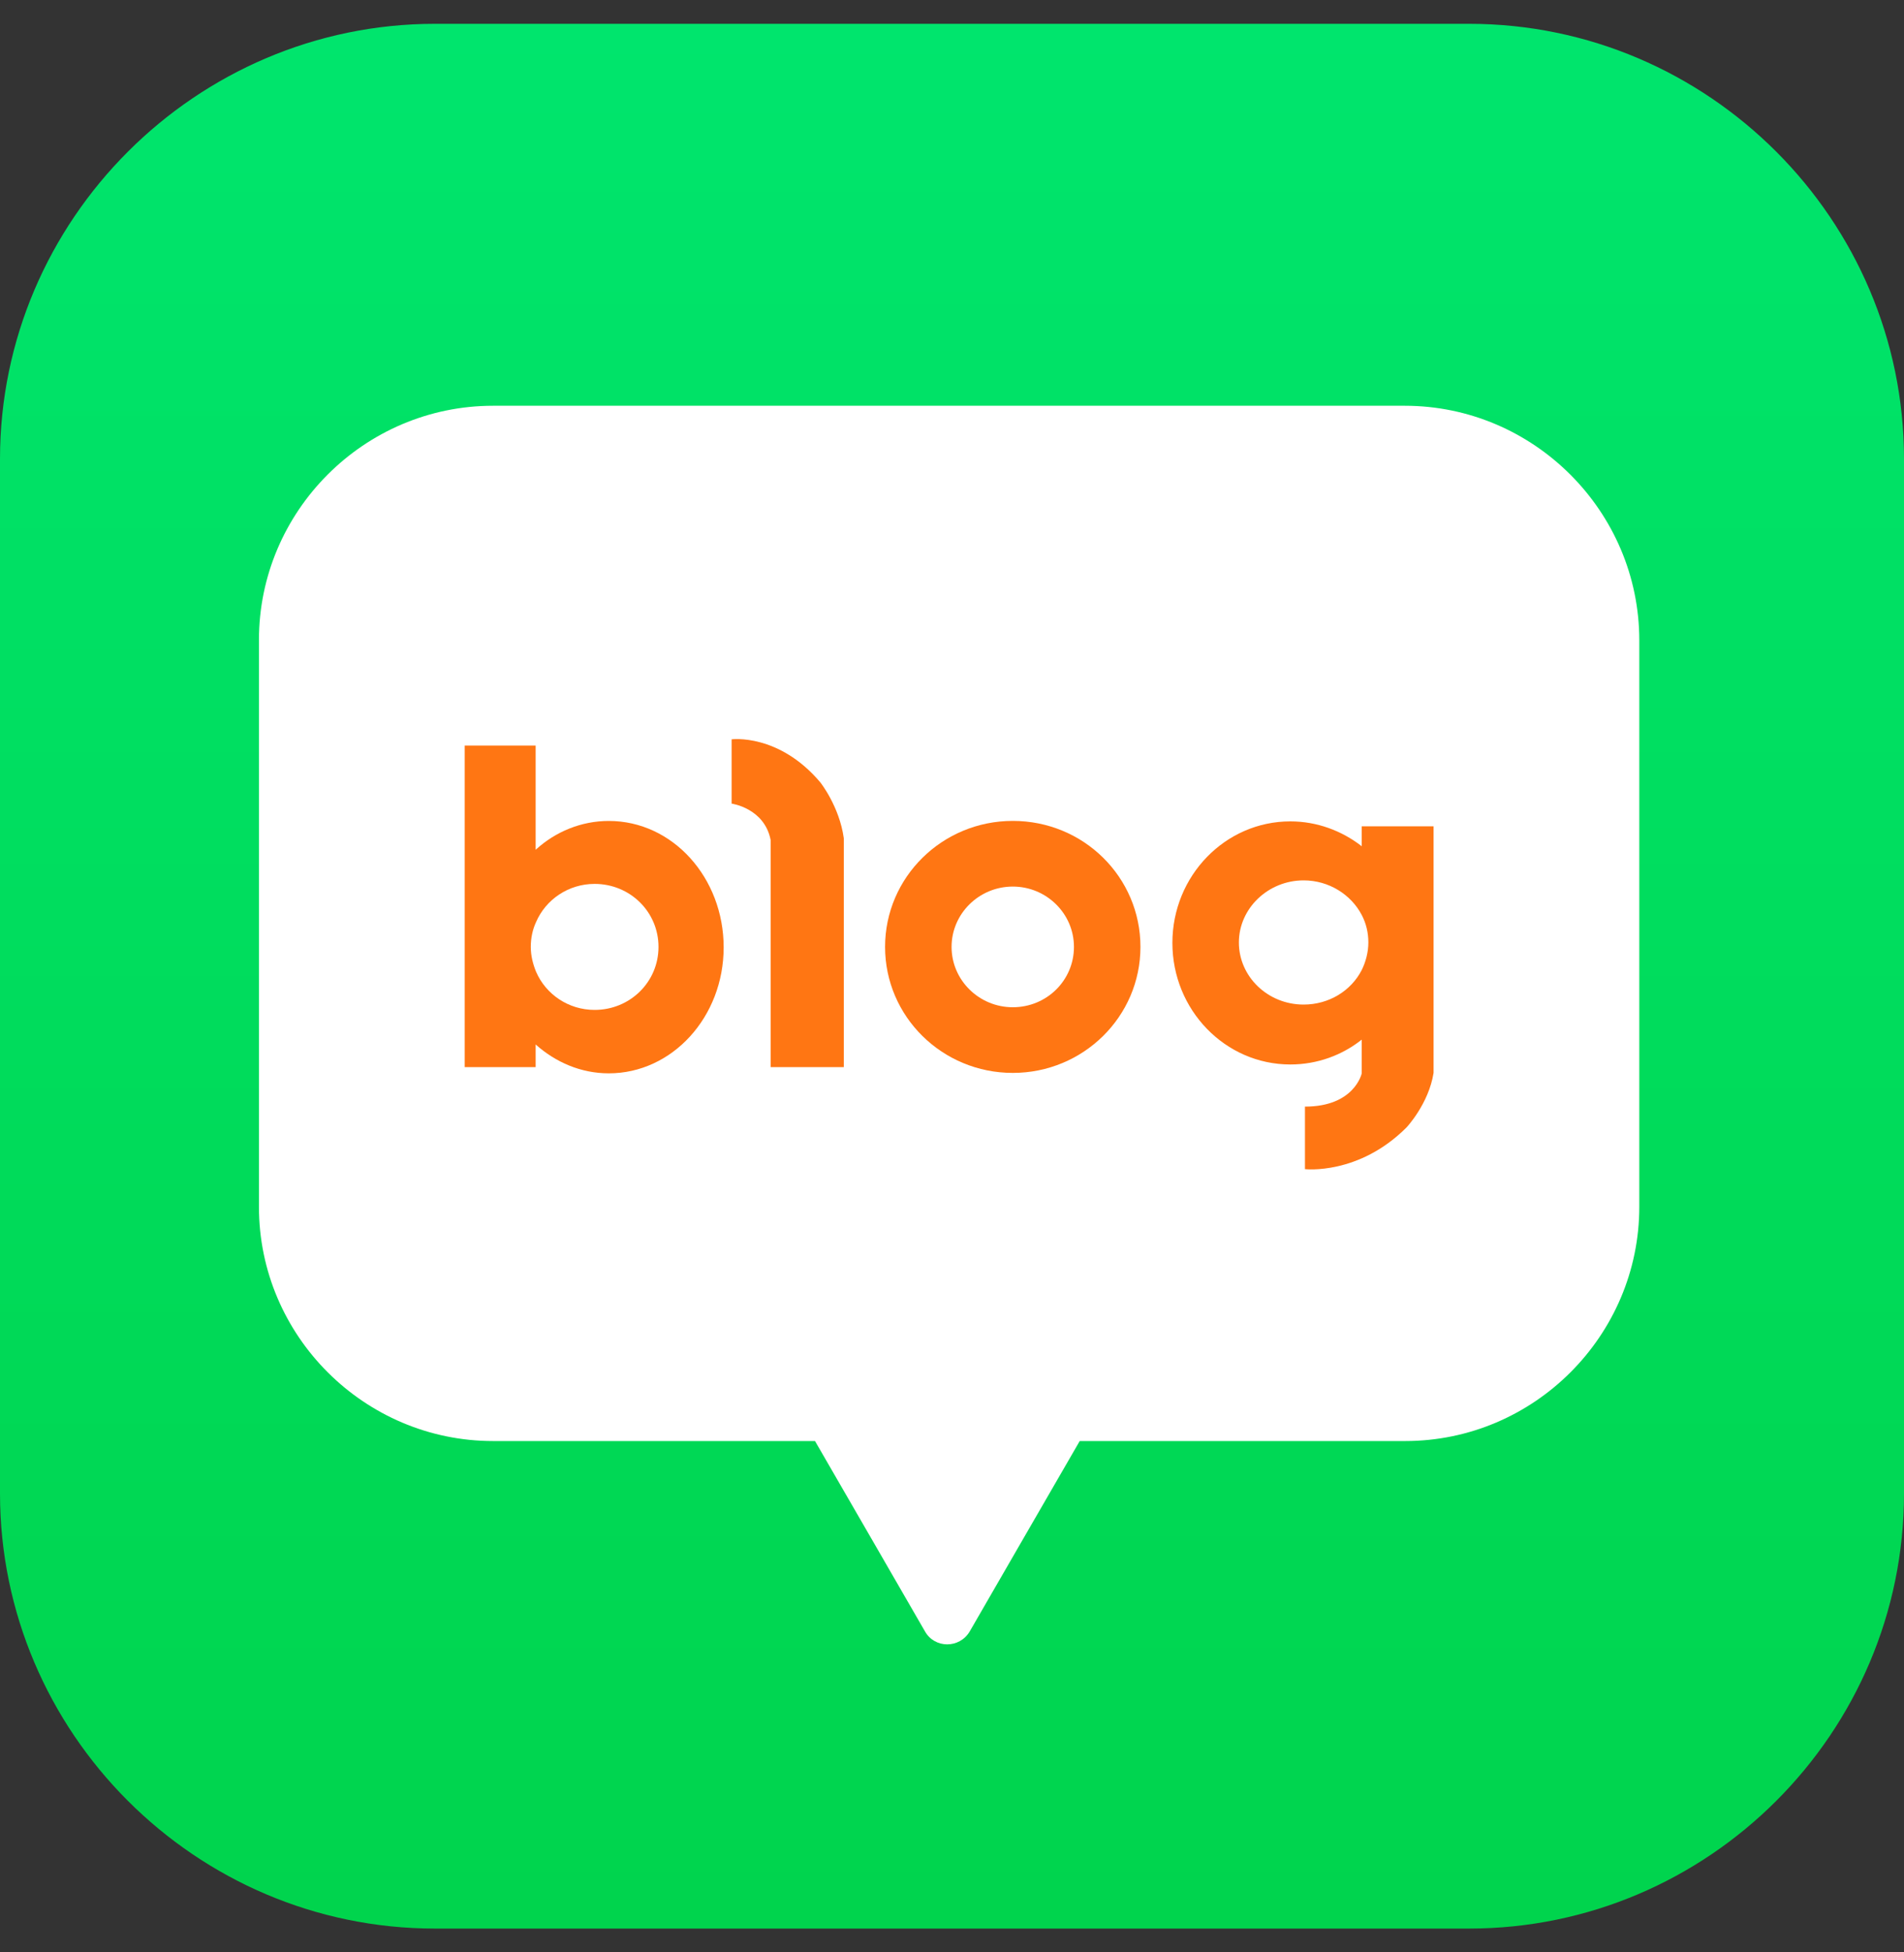 <svg width="40" height="41" viewBox="0 0 40 41" fill="none" xmlns="http://www.w3.org/2000/svg">
<rect x="0" y="0" width="40" height="41" fill="#333333" stroke="none"/>
<g clip-path="url(#clip0_452_1255)">
<path d="M30.862 40.5H9.138C4.108 40.5 0 36.383 0 31.362V9.638C0 4.617 4.117 0.5 9.138 0.5H30.862C35.892 0.5 40 4.617 40 9.638V31.362C40 36.392 35.892 40.5 30.862 40.5Z" fill="url(#paint0_linear_452_1255)"/>
<path d="M29.511 8.521H10.359C7.648 8.521 5.44 10.738 5.44 13.439V25.344C5.44 28.055 7.657 30.262 10.359 30.262H17.122L18.286 32.275L19.432 34.259C19.637 34.622 20.159 34.622 20.373 34.259L21.519 32.275L22.683 30.262H29.52C32.231 30.262 34.439 28.045 34.439 25.344V13.448C34.439 10.738 32.222 8.521 29.511 8.521Z" fill="white"/>
<path d="M21.277 17.239C19.795 17.239 18.594 18.422 18.594 19.885C18.594 21.348 19.795 22.531 21.277 22.531C22.758 22.531 23.959 21.348 23.959 19.885C23.959 18.422 22.767 17.239 21.277 17.239ZM21.277 21.152C20.569 21.152 19.991 20.584 19.991 19.885C19.991 19.186 20.569 18.618 21.277 18.618C21.985 18.618 22.562 19.186 22.562 19.885C22.562 20.584 21.994 21.152 21.277 21.152Z" fill="#FF7613"/>
<path d="M12.79 17.24C12.213 17.24 11.672 17.463 11.253 17.845V15.656H9.763V22.41H11.253V21.934C11.672 22.307 12.203 22.54 12.79 22.54C14.122 22.54 15.203 21.357 15.203 19.895C15.203 18.432 14.132 17.24 12.79 17.24ZM12.492 21.208C11.943 21.208 11.467 20.882 11.262 20.407C11.197 20.248 11.151 20.072 11.151 19.885C11.151 19.699 11.188 19.522 11.262 19.363C11.467 18.888 11.943 18.562 12.492 18.562C13.237 18.562 13.834 19.149 13.834 19.885C13.834 20.621 13.237 21.208 12.492 21.208Z" fill="#FF7613"/>
<path d="M28.608 17.352V17.771C28.188 17.445 27.667 17.249 27.108 17.249C25.738 17.249 24.63 18.395 24.63 19.801C24.63 21.208 25.738 22.354 27.108 22.354C27.676 22.354 28.198 22.158 28.608 21.832V22.54C28.608 22.54 28.459 23.239 27.415 23.239V24.552C27.415 24.552 28.542 24.683 29.548 23.677C29.548 23.677 30.014 23.183 30.117 22.531V17.352H28.608V17.352ZM27.387 21.096C26.633 21.096 26.027 20.509 26.027 19.792C26.027 19.075 26.642 18.488 27.387 18.488C27.918 18.488 28.384 18.786 28.608 19.215C28.701 19.392 28.747 19.587 28.747 19.792C28.747 19.997 28.691 20.202 28.608 20.37C28.384 20.808 27.918 21.096 27.387 21.096Z" fill="#FF7613"/>
<path d="M15.37 15.526V16.876C15.37 16.876 16.059 16.969 16.19 17.64V22.41H17.727V17.64V17.603C17.634 16.932 17.233 16.429 17.233 16.429C16.358 15.395 15.37 15.526 15.37 15.526Z" fill="#FF7613"/>
</g>
<defs>
<linearGradient id="paint0_linear_452_1255" x1="19.998" y1="40.497" x2="19.998" y2="0.504" gradientUnits="userSpaceOnUse">
<stop stop-color="#00D44D"/>
<stop offset="1" stop-color="#00E56D"/>
</linearGradient>
<clipPath id="clip0_452_1255">
<rect width="40" height="40" fill="white" transform="translate(0 0.5)"/>
</clipPath>
</defs>
</svg>
